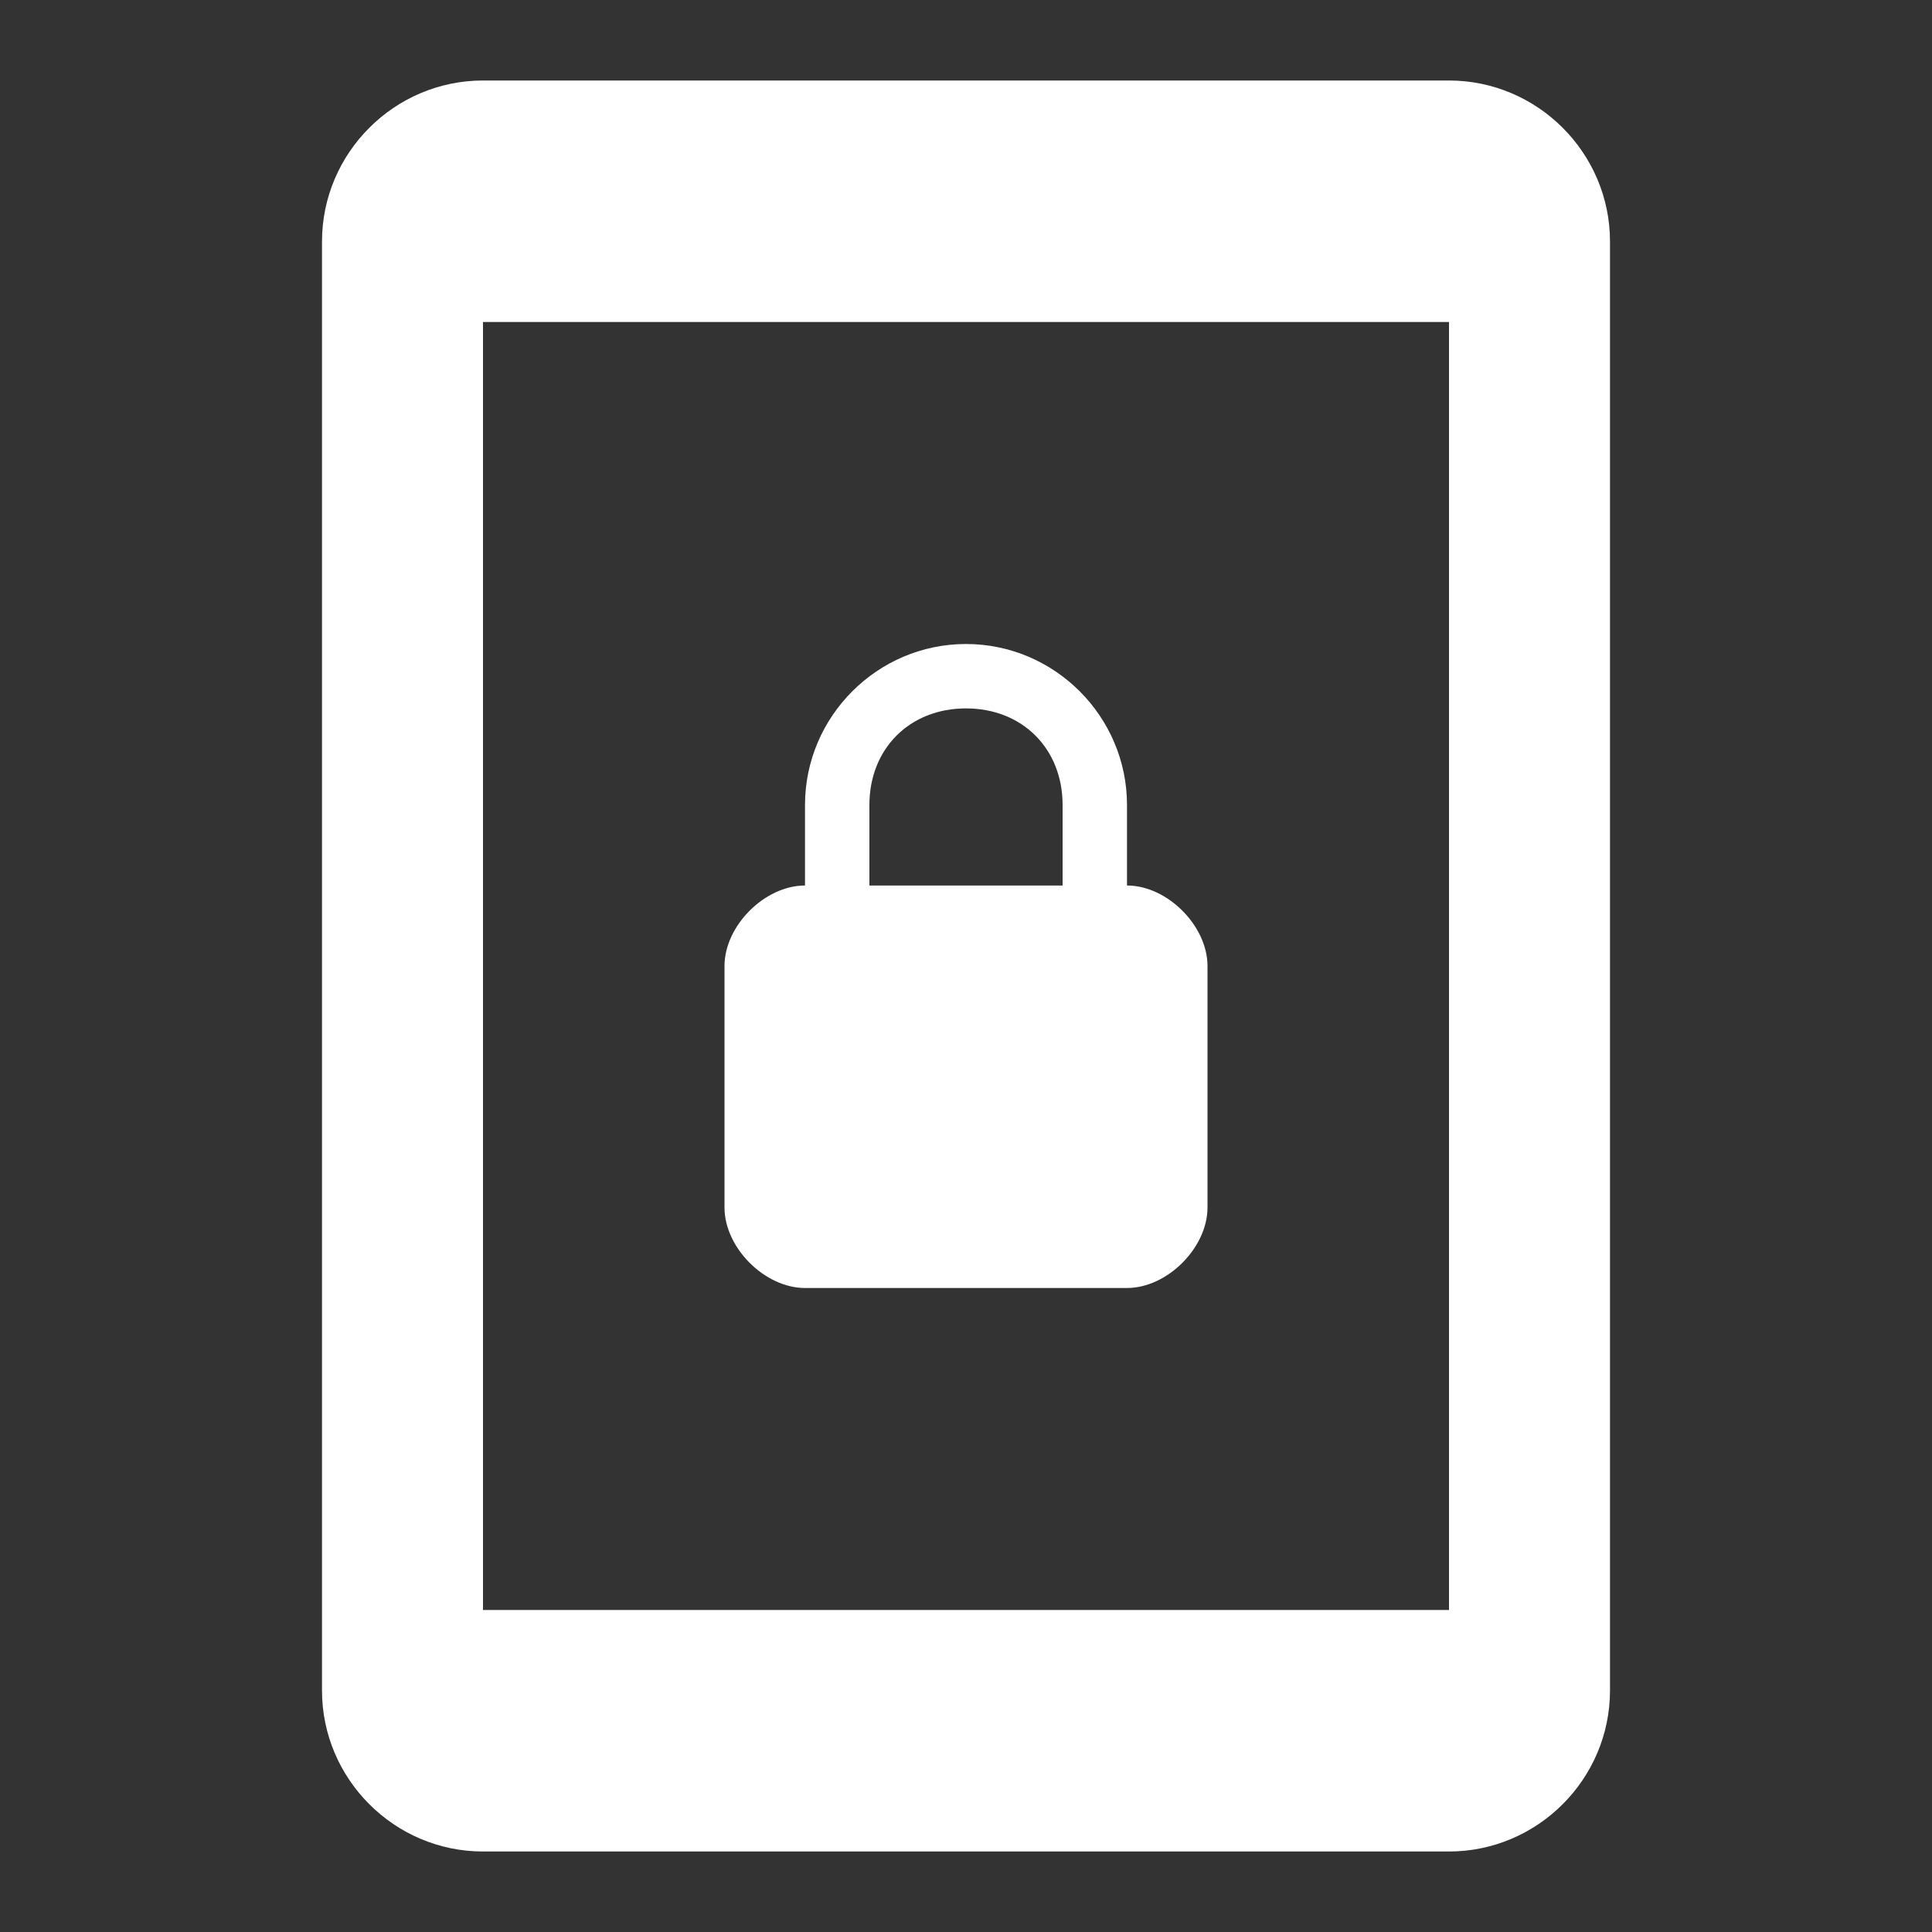 <svg xmlns="http://www.w3.org/2000/svg" xmlns:xlink="http://www.w3.org/1999/xlink" id="Ebene_1" width="24" height="24" x="0" y="0" enable-background="new 0 0 24 24" version="1.1" viewBox="0 0 24 24" xml:space="preserve"><rect x="0" y="0" width="24" height="24" fill="#333333" stroke="none"/><g><path fill="#FFF" d="M10,16h4c0.5,0,1-0.5,1-1v-3c0-0.5-0.5-1-1-1v-1c0-1.1-0.9-2-2-2s-2,0.9-2,2v1c-0.5,0-1,0.5-1,1v3 C9,15.5,9.5,16,10,16z M10.8,10c0-0.7,0.5-1.2,1.2-1.2s1.2,0.5,1.2,1.2v1h-2.4V10z"/><path fill="#FFF" d="M18,1H6C4.9,1,4,1.9,4,3v18c0,1.1,0.9,2,2,2h12c1.1,0,2-0.9,2-2V3C20,1.9,19.1,1,18,1z M18,20H6V4h12V20z"/></g></svg>